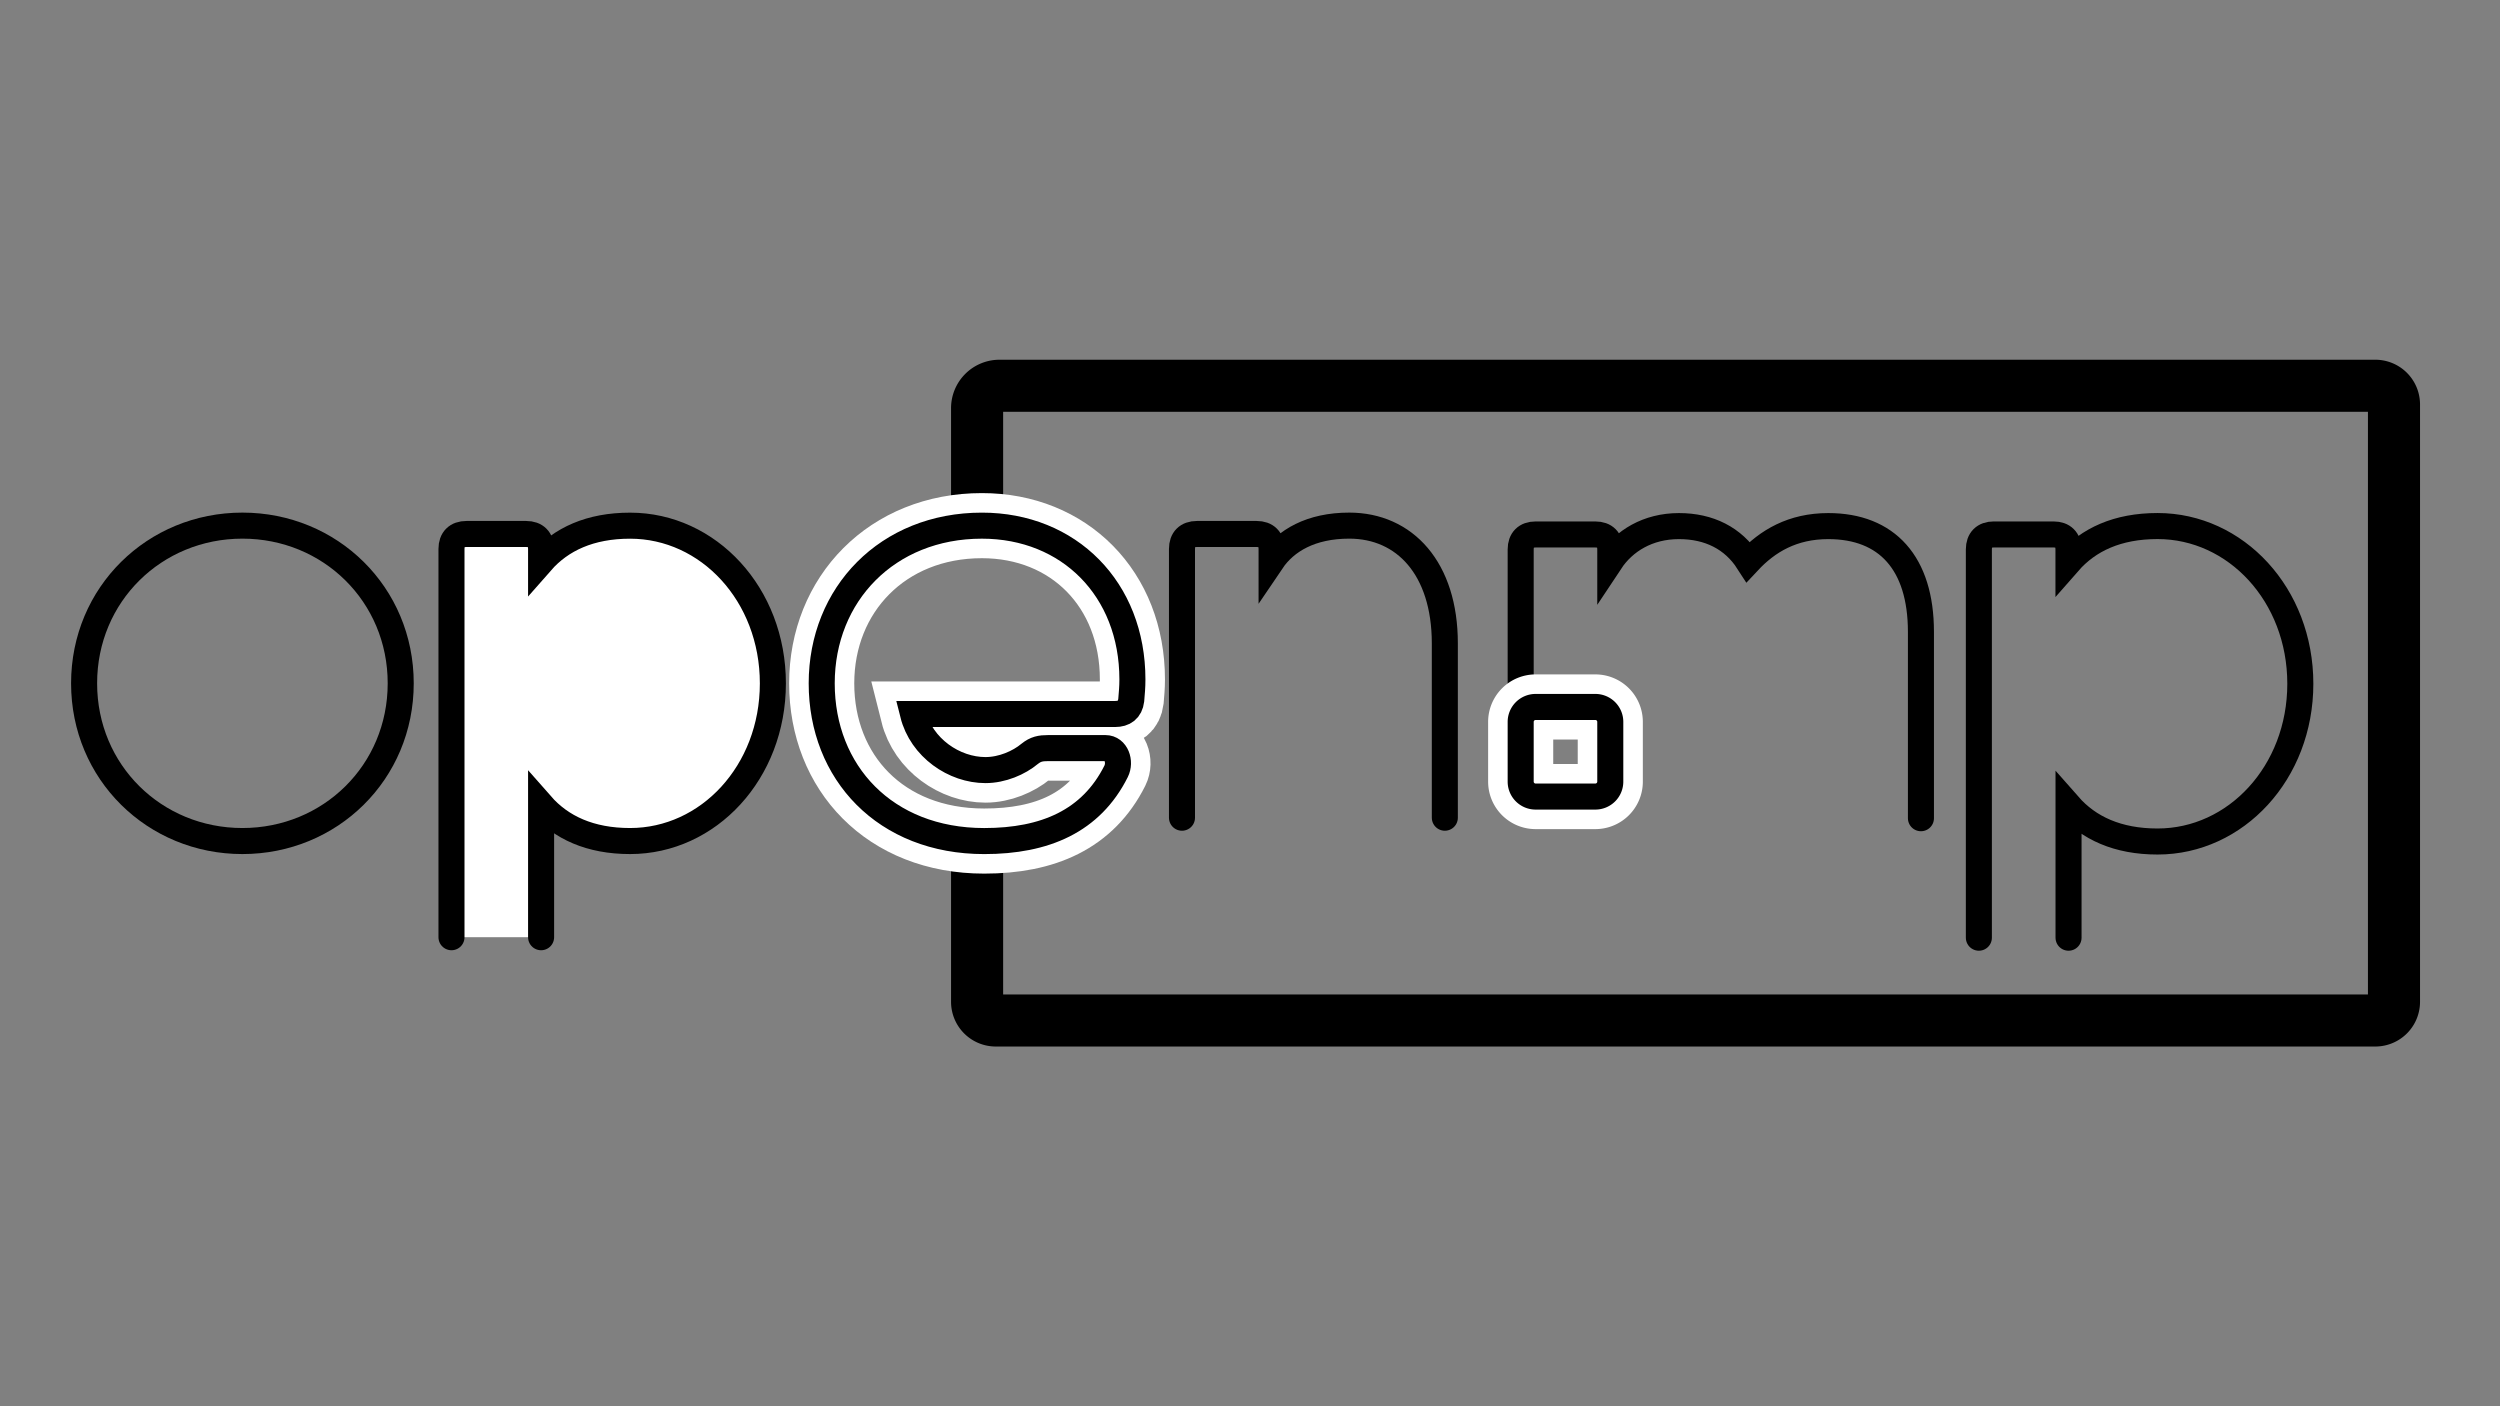 <svg id="main" xmlns="http://www.w3.org/2000/svg" viewBox="0 0 1920 1080"><rect x="0" y="0" width="1920" height="1080" fill="#808080" stroke="none"/><defs><style>.cls-1,.cls-2,.cls-4,.cls-5,.cls-6,.cls-7{fill:none;}.cls-1,.cls-2,.cls-3,.cls-5,.cls-7{stroke:#000;}.cls-1,.cls-6,.cls-7{stroke-linejoin:round;}.cls-1{stroke-width:40px;}.cls-2,.cls-3,.cls-4,.cls-5{stroke-miterlimit:10;}.cls-2,.cls-3,.cls-5,.cls-7{stroke-width:20px;}.cls-3{fill:#fff;}.cls-3,.cls-5{stroke-linecap:round;}.cls-4,.cls-6{stroke:#fff;stroke-width:50px;}</style></defs><title>wordmark</title><path id="border" class="cls-1" d="M750.41,646.28V769.39a14.34,14.34,0,0,0,14.33,14.34h1059.5a14.34,14.34,0,0,0,14.34-14.34V310.61a14.34,14.34,0,0,0-14.34-14.34H767.61a17.2,17.2,0,0,0-17.2,17.21v90.2"/><g id="lettering"><path class="cls-2" d="M64.59,524.8c0-68.36,54.14-121.12,121.58-121.12S307.75,456.44,307.75,524.8,253.61,645.92,186.17,645.92,64.59,593.16,64.59,524.8Z"/><path class="cls-3" d="M346.74,719.79V421.57c0-7.34,4.13-11.47,11.47-11.47h45.88c7.34,0,11.47,4.13,11.47,11.47v10c15.34-17.49,37.66-27.85,68.36-27.85,60.1,0,109.65,52.76,109.65,121.12S544,645.92,483.92,645.92c-30.7,0-53-10.36-68.36-27.85V719.79"/><path class="cls-4" d="M869.69,521.8c0,6-.46,10.47-.91,16-.92,7.34-5.51,10.55-12.39,10.55H701.18c6.54,26.12,31.74,43.08,55.65,43.08,12.85,0,25.69-5.59,33.95-12.47,4.59-3.67,8.26-4.42,14.22-4.42h44c8.26,0,11.84,10.5,8.17,17.84-19.14,38.22-54.51,53.56-101.31,53.56-76.16,0-124.79-52.76-124.79-121.12s50.47-121.12,123-121.12C821.06,403.68,869.69,452.52,869.69,521.8Z"/><path class="cls-2" d="M869.69,521.8c0,6-.46,10.47-.91,16-.92,7.34-5.51,10.55-12.39,10.55H701.18c6.54,26.12,31.74,43.08,55.65,43.08,12.85,0,25.69-5.59,33.95-12.47,4.59-3.67,8.26-4.42,14.22-4.42h44c8.26,0,11.84,10.5,8.17,17.84-19.14,38.22-54.51,53.56-101.31,53.56-76.16,0-124.79-52.76-124.79-121.12s50.47-121.12,123-121.12C821.06,403.68,869.69,452.52,869.69,521.8Z"/><path class="cls-5" d="M907.76,628V421.57c0-7.34,4.13-11.47,11.47-11.47h45.88c7.34,0,11.47,4.13,11.47,11.47v9.49c10.78-15.95,30.31-27.38,59.64-27.38,42.67,0,73.41,33,73.41,90.38V628"/><path class="cls-5" d="M1167.88,577.35V421.94c0-7.34,4.13-11.47,11.47-11.47h45.88c7.34,0,11.47,4.13,11.47,11.47v9.36c10.52-15.88,28.8-27.26,52.76-27.26,23.17,0,41.65,9.37,53.2,27.31,14.87-15.91,34-27.31,61.5-27.31h0c45,0,71.12,28.45,71.12,81.21V628.39"/><path class="cls-6" d="M1167.88,600.29V554.41a11.48,11.48,0,0,1,11.47-11.47h45.88a11.47,11.47,0,0,1,11.47,11.47v45.88a11.46,11.46,0,0,1-11.47,11.47h-45.88A11.47,11.47,0,0,1,1167.88,600.29Z"/><path class="cls-7" d="M1167.88,600.29V554.41a11.48,11.48,0,0,1,11.47-11.47h45.88a11.47,11.47,0,0,1,11.47,11.47v45.88a11.46,11.46,0,0,1-11.47,11.47h-45.88A11.47,11.47,0,0,1,1167.88,600.29Z"/><path class="cls-5" d="M1519.77,720.15V421.93c0-7.34,4.13-11.47,11.47-11.47h45.88c7.34,0,11.47,4.13,11.47,11.47v10C1603.93,414.4,1626.25,404,1657,404c60.1,0,109.65,52.76,109.65,121.12S1717.05,646.28,1657,646.28c-30.7,0-53-10.36-68.36-27.85V720.15"/></g></svg>